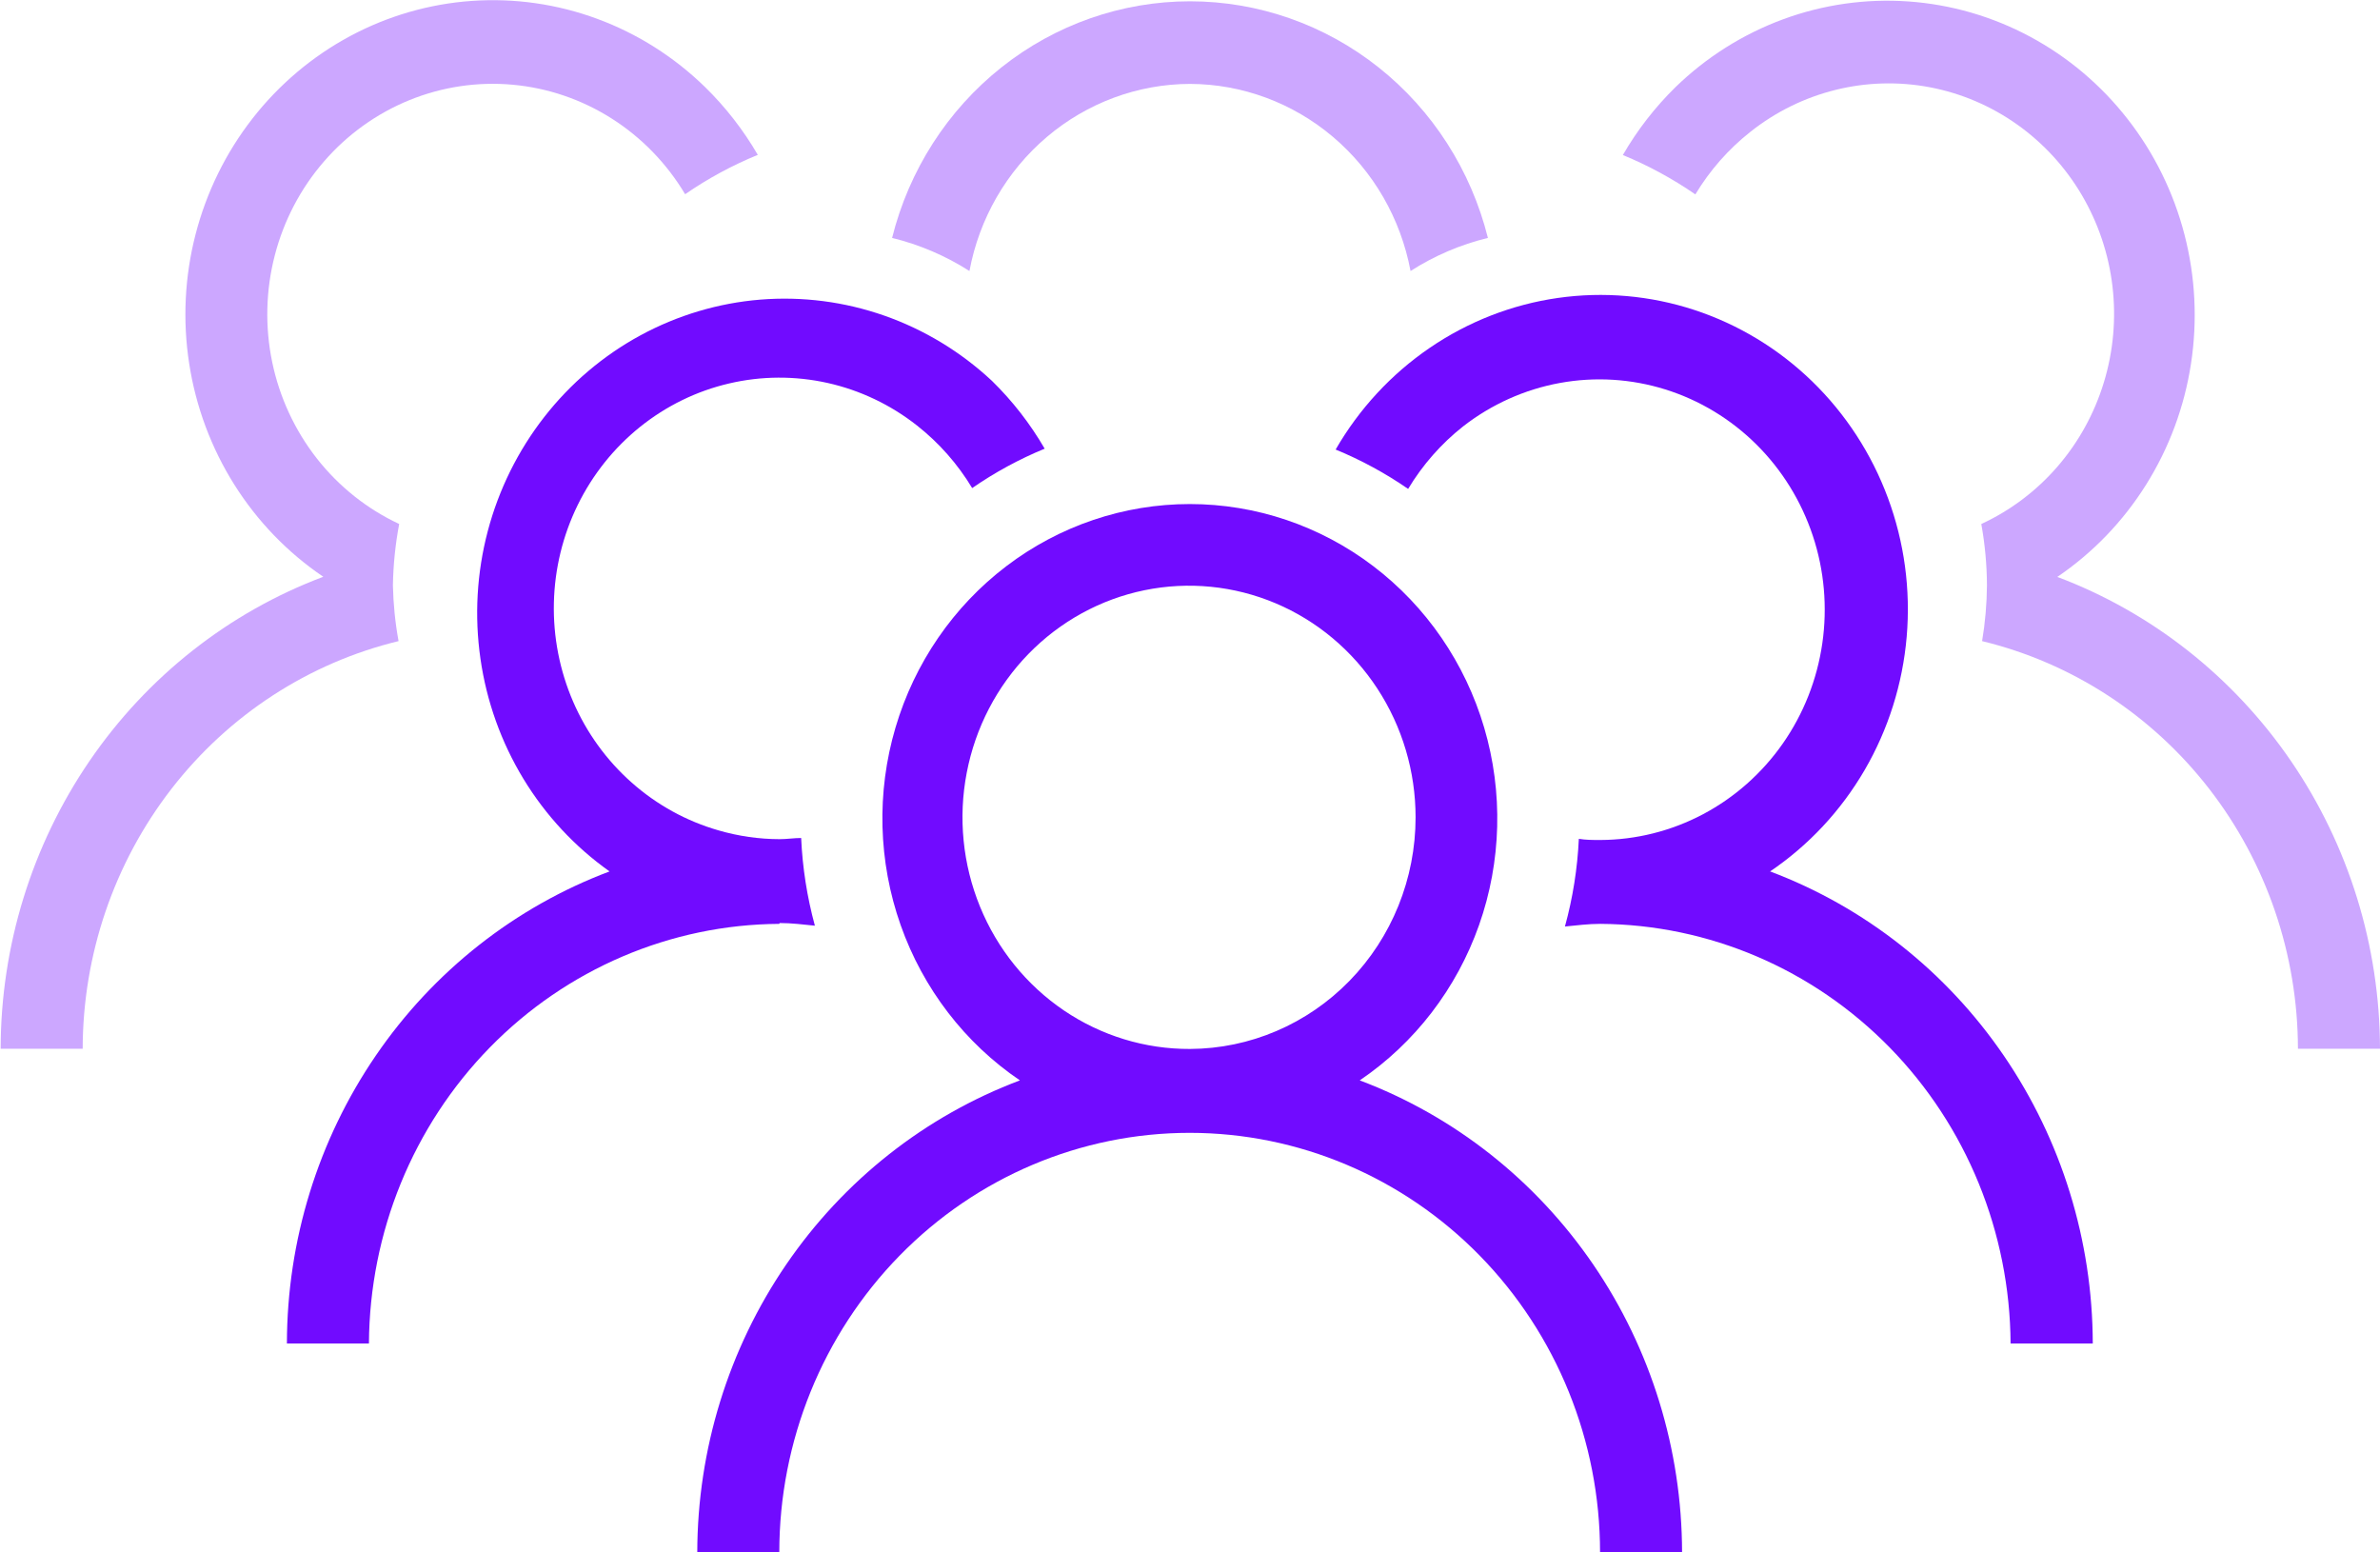<svg width="69" height="45" viewBox="0 0 69 45" fill="none" xmlns="http://www.w3.org/2000/svg">
<path d="M39.421 31.317C41.017 30.236 42.23 28.657 42.88 26.816C43.53 24.974 43.582 22.968 43.029 21.093C42.477 19.219 41.348 17.576 39.811 16.409C38.274 15.241 36.41 14.611 34.495 14.611C32.58 14.611 30.716 15.241 29.179 16.409C27.642 17.576 26.514 19.219 25.961 21.093C25.408 22.968 25.461 24.974 26.111 26.816C26.761 28.657 27.973 30.236 29.569 31.317C26.829 32.348 24.464 34.211 22.791 36.658C21.119 39.104 20.22 42.016 20.215 45H22.593C22.593 41.775 23.847 38.681 26.078 36.4C28.309 34.119 31.335 32.838 34.49 32.838C37.646 32.838 40.672 34.119 42.903 36.4C45.134 38.681 46.388 41.775 46.388 45H48.766C48.762 42.017 47.864 39.106 46.194 36.66C44.523 34.214 42.16 32.349 39.421 31.317ZM34.5 30.406C33.2 30.412 31.927 30.023 30.843 29.289C29.76 28.554 28.913 27.508 28.412 26.281C27.911 25.055 27.776 23.704 28.027 22.4C28.277 21.095 28.9 19.896 29.818 18.954C30.735 18.013 31.905 17.37 33.18 17.109C34.455 16.848 35.777 16.979 36.979 17.486C38.18 17.993 39.208 18.854 39.931 19.959C40.654 21.064 41.04 22.363 41.04 23.692C41.04 25.468 40.352 27.171 39.126 28.43C37.9 29.688 36.237 30.399 34.5 30.406Z" fill="#710BFF"/>
<path d="M51.318 25.26C52.436 24.504 53.373 23.499 54.059 22.321C54.744 21.144 55.161 19.823 55.278 18.458C55.395 17.092 55.21 15.717 54.735 14.436C54.261 13.154 53.509 11.998 52.537 11.054C51.565 10.11 50.397 9.403 49.12 8.984C47.844 8.566 46.491 8.447 45.163 8.637C43.836 8.827 42.567 9.321 41.452 10.082C40.337 10.842 39.404 11.85 38.722 13.031C39.46 13.334 40.165 13.717 40.824 14.172C41.244 13.474 41.784 12.86 42.419 12.359C43.243 11.718 44.205 11.287 45.224 11.101C46.243 10.915 47.291 10.979 48.282 11.289C49.272 11.599 50.176 12.145 50.919 12.882C51.662 13.619 52.223 14.526 52.556 15.529C52.889 16.531 52.983 17.6 52.832 18.647C52.681 19.695 52.289 20.69 51.687 21.552C51.085 22.413 50.292 23.116 49.372 23.603C48.452 24.089 47.433 24.345 46.397 24.349C46.186 24.349 45.975 24.349 45.773 24.315C45.733 25.175 45.598 26.028 45.37 26.857C45.712 26.824 46.045 26.78 46.397 26.78C49.546 26.801 52.56 28.089 54.786 30.365C57.013 32.642 58.271 35.724 58.29 38.943H60.673C60.667 35.959 59.767 33.048 58.095 30.602C56.423 28.155 54.058 26.291 51.318 25.26Z" fill="#710BFF"/>
<path d="M22.603 26.756C22.95 26.756 23.288 26.799 23.625 26.833C23.399 26.004 23.265 25.151 23.227 24.291C23.02 24.291 22.814 24.325 22.603 24.325C22.005 24.324 21.409 24.238 20.834 24.071C19.905 23.805 19.046 23.333 18.316 22.687C17.587 22.042 17.006 21.24 16.616 20.339C16.226 19.437 16.035 18.459 16.058 17.473C16.081 16.487 16.317 15.519 16.749 14.638C17.181 13.756 17.799 12.983 18.557 12.374C19.316 11.765 20.196 11.335 21.136 11.116C22.076 10.895 23.052 10.891 23.995 11.101C24.937 11.312 25.822 11.733 26.586 12.335C27.222 12.835 27.764 13.45 28.185 14.148C28.844 13.692 29.549 13.309 30.287 13.006C29.867 12.283 29.353 11.621 28.758 11.04C27.856 10.198 26.795 9.555 25.64 9.15C24.485 8.745 23.262 8.587 22.044 8.685C20.827 8.784 19.643 9.137 18.565 9.722C17.486 10.308 16.538 11.114 15.777 12.09C15.016 13.066 14.459 14.191 14.141 15.396C13.823 16.602 13.751 17.86 13.929 19.095C14.106 20.33 14.53 21.515 15.174 22.575C15.818 23.635 16.668 24.549 17.672 25.26C14.932 26.29 12.566 28.154 10.894 30.6C9.221 33.047 8.322 35.958 8.318 38.943H10.696C10.715 35.723 11.974 32.64 14.201 30.363C16.428 28.087 19.444 26.799 22.593 26.78L22.603 26.756Z" fill="#710BFF"/>
<path d="M59.645 16.723C60.675 16.024 61.551 15.114 62.218 14.051C62.885 12.988 63.329 11.794 63.52 10.546C63.712 9.298 63.648 8.023 63.332 6.801C63.016 5.58 62.455 4.439 61.684 3.452C60.914 2.464 59.951 1.651 58.857 1.064C57.763 0.477 56.561 0.129 55.328 0.042C54.095 -0.045 52.858 0.131 51.695 0.559C50.533 0.987 49.47 1.657 48.574 2.527C47.981 3.109 47.468 3.77 47.049 4.494C47.787 4.797 48.492 5.18 49.151 5.635C49.571 4.937 50.111 4.323 50.746 3.822C51.475 3.243 52.316 2.829 53.214 2.606C54.111 2.383 55.044 2.357 55.952 2.53C56.86 2.703 57.722 3.071 58.48 3.609C59.239 4.147 59.878 4.843 60.354 5.652C60.83 6.461 61.134 7.363 61.244 8.301C61.354 9.238 61.269 10.188 60.993 11.089C60.718 11.991 60.259 12.822 59.647 13.528C59.034 14.235 58.282 14.801 57.441 15.189C57.547 15.774 57.602 16.368 57.605 16.963C57.601 17.506 57.554 18.049 57.464 18.584C60.068 19.215 62.387 20.724 64.049 22.868C65.71 25.012 66.617 27.666 66.621 30.401H69C68.993 27.418 68.093 24.508 66.421 22.063C64.748 19.618 62.384 17.754 59.645 16.723Z" fill="#CCA7FF"/>
<path d="M11.391 16.968C11.401 16.371 11.462 15.775 11.573 15.189C10.643 14.755 9.826 14.105 9.186 13.29C8.547 12.474 8.103 11.517 7.891 10.495C7.679 9.473 7.705 8.414 7.966 7.404C8.227 6.393 8.716 5.46 9.395 4.678C10.073 3.896 10.921 3.288 11.871 2.902C12.82 2.516 13.846 2.363 14.864 2.456C15.882 2.548 16.865 2.884 17.733 3.435C18.601 3.986 19.331 4.738 19.863 5.63C20.523 5.174 21.23 4.792 21.97 4.489C21.549 3.766 21.035 3.104 20.44 2.523C19.545 1.65 18.482 0.977 17.318 0.547C16.154 0.117 14.916 -0.06 13.682 0.026C12.448 0.112 11.244 0.46 10.149 1.047C9.053 1.635 8.089 2.449 7.318 3.438C6.547 4.427 5.986 5.569 5.67 6.792C5.354 8.015 5.291 9.292 5.485 10.541C5.678 11.79 6.124 12.985 6.793 14.048C7.463 15.112 8.341 16.021 9.373 16.719C6.633 17.749 4.268 19.613 2.595 22.059C0.923 24.505 0.023 27.417 0.019 30.401H2.397C2.402 27.666 3.309 25.012 4.97 22.868C6.631 20.724 8.951 19.215 11.555 18.584C11.457 18.051 11.403 17.51 11.391 16.968Z" fill="#CCA7FF"/>
<path d="M34.5 2.432C36.016 2.437 37.483 2.982 38.649 3.971C39.816 4.961 40.609 6.334 40.894 7.856C41.586 7.413 42.343 7.089 43.137 6.897C42.647 4.935 41.532 3.196 39.968 1.954C38.404 0.712 36.48 0.038 34.5 0.038C32.52 0.038 30.596 0.712 29.032 1.954C27.468 3.196 26.353 4.935 25.863 6.897C26.657 7.09 27.414 7.414 28.106 7.856C28.39 6.334 29.183 4.96 30.35 3.97C31.517 2.98 32.984 2.436 34.5 2.432Z" fill="#CCA7FF"/>
</svg>

